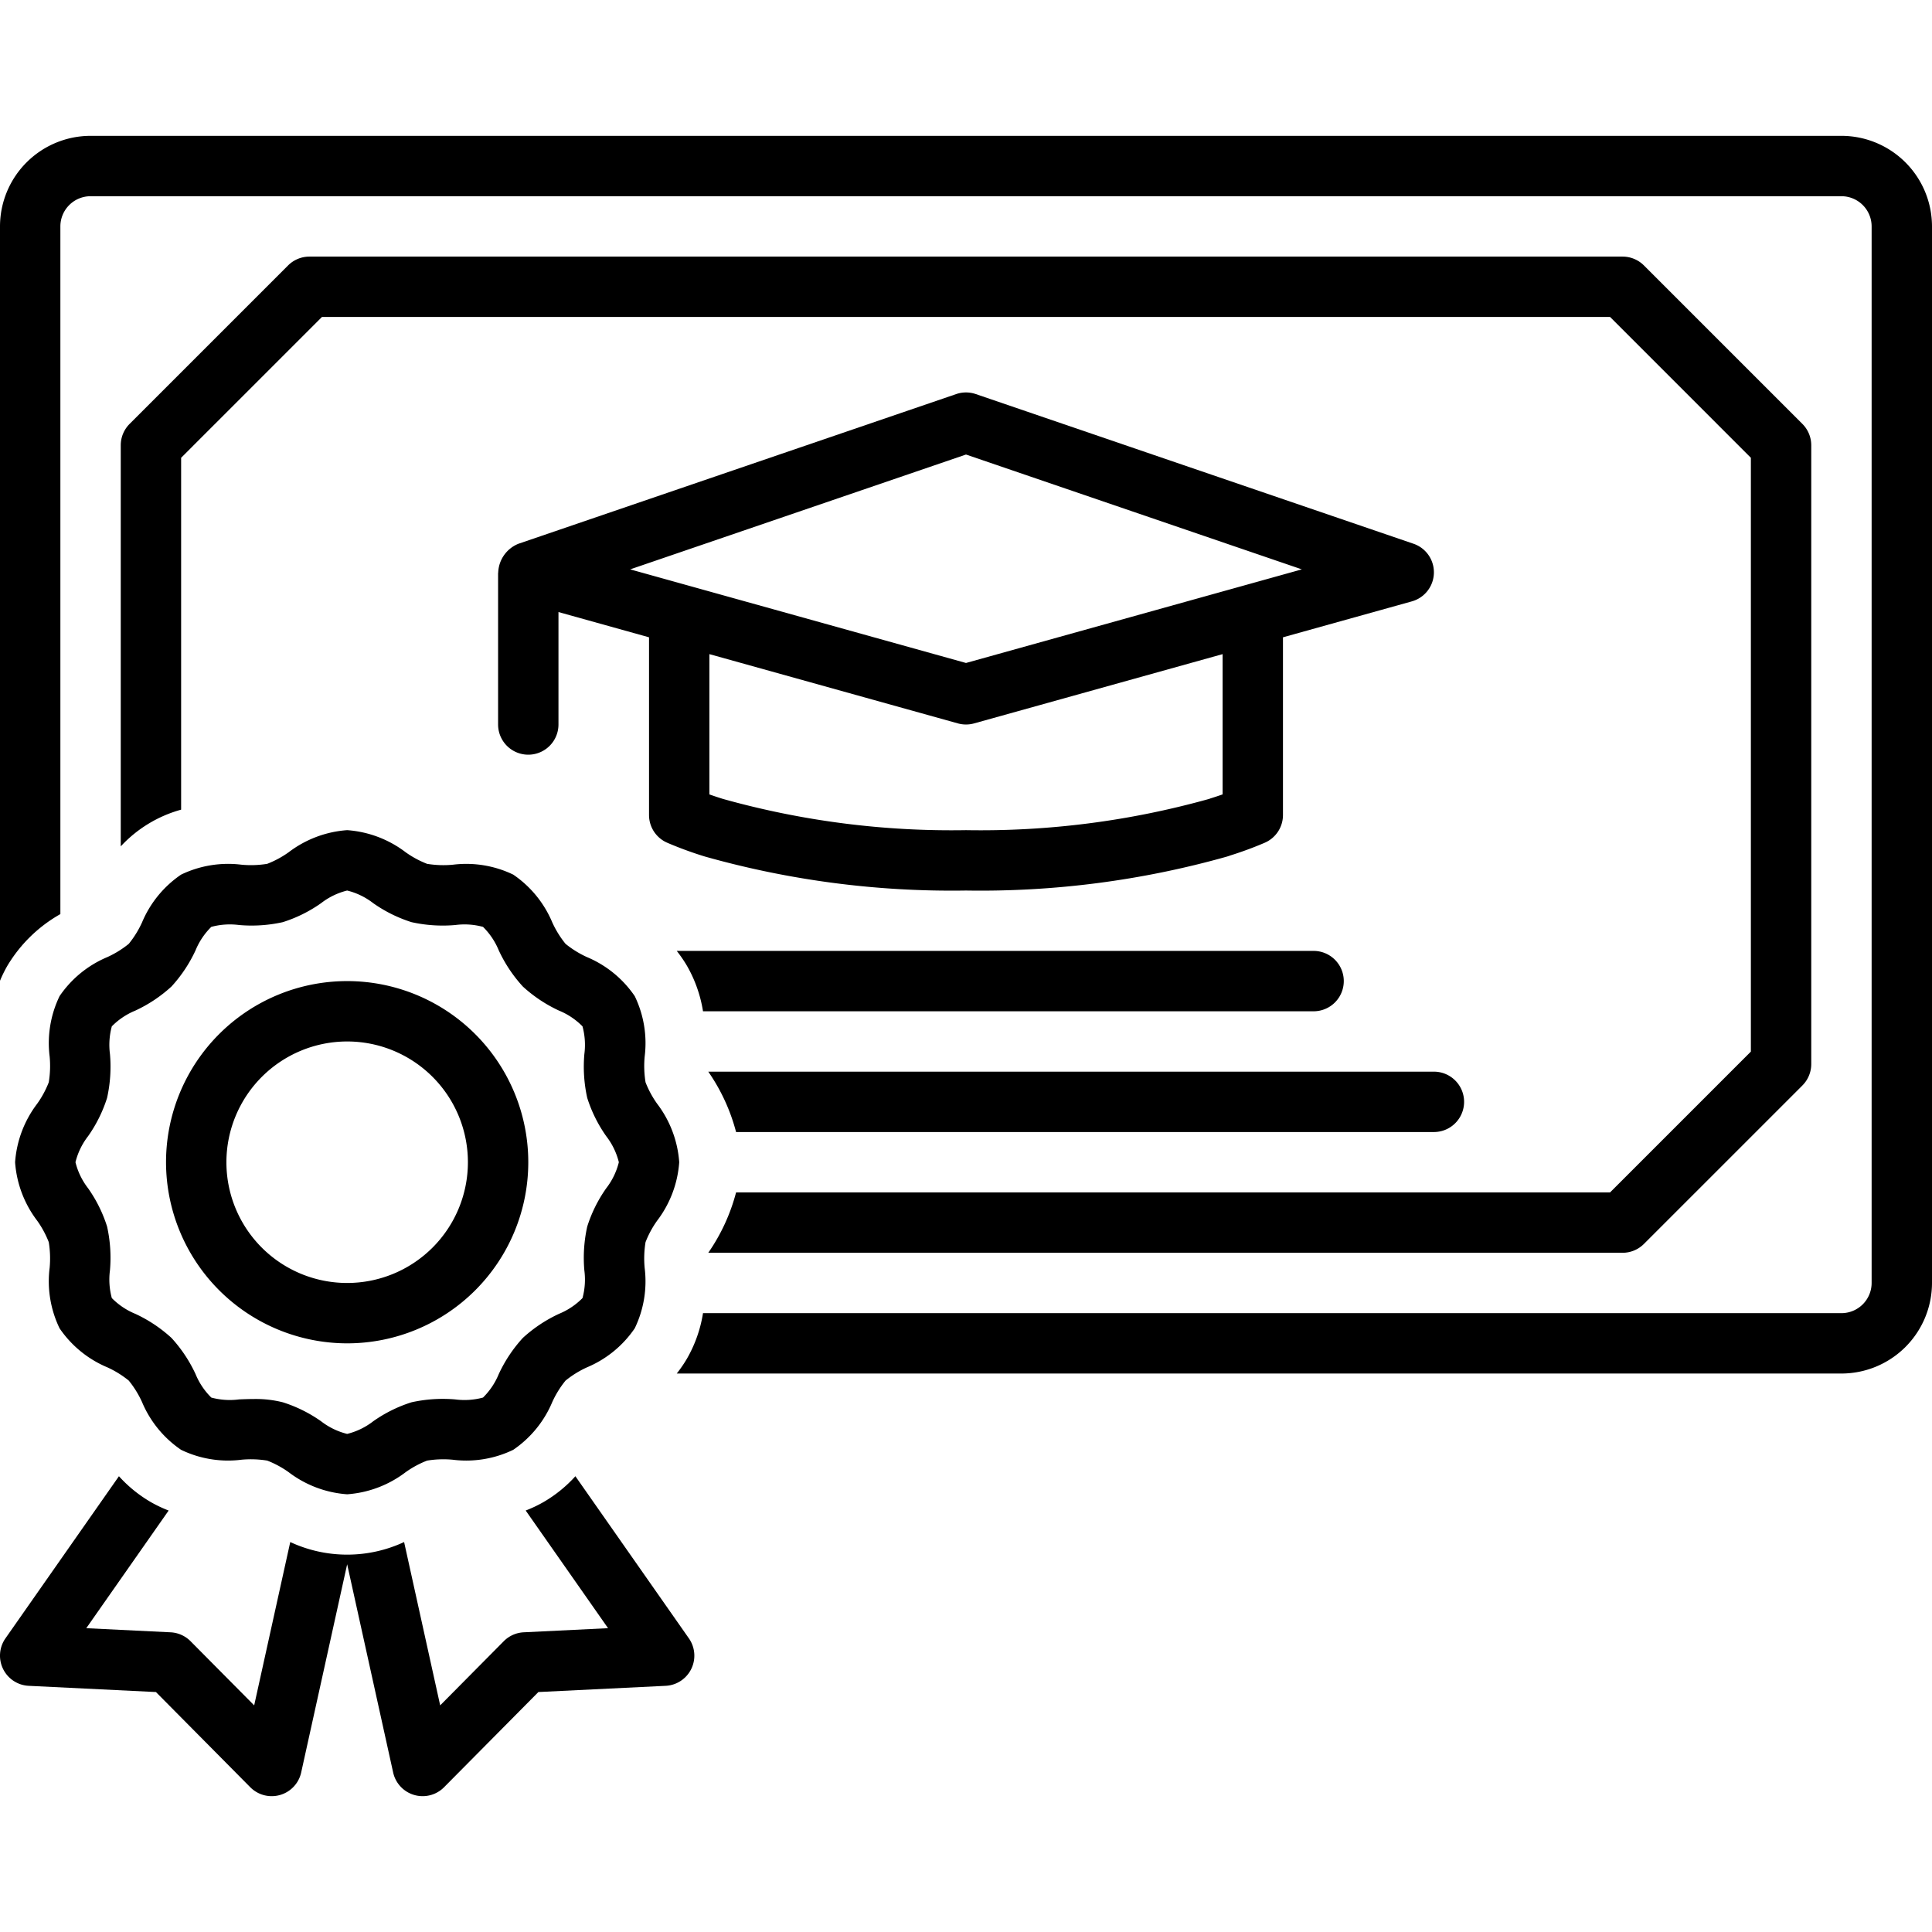 <?xml version="1.0"?>
<svg xmlns="http://www.w3.org/2000/svg" data-name="Layer 1" id="Layer_1" viewBox="0 0 128 128"><title/><path d="M44.202,55.832a24.842,24.842,0,0,0,2.501.916A60.197,60.197,0,0,0,64,59a60.124,60.124,0,0,0,17.235-2.234c.096-.026.192-.058.283-.092a24.047,24.047,0,0,0,2.274-.84A2,2,0,0,0,85,53.998v-11.775l8.537-2.38a2,2,0,0,0,.11-3.819l-29-9.916a1.998,1.998,0,0,0-1.294,0l-29,9.916a2.137,2.137,0,0,0-1.345,1.897c0,.018-.008.035-.007.054l.001.006L33,38V48a2,2,0,0,0,4,0V40.55l6,1.673v11.775A2.001,2.001,0,0,0,44.202,55.832ZM81,52.631q-.366.129-.753.25a1.996,1.996,0,0,0-.281.112c.062-.03.13-.06.134-.061A56.164,56.164,0,0,1,64,55a56.163,56.163,0,0,1-16.104-2.07q-.467-.146-.896-.297V43.338l16.463,4.589a2.006,2.006,0,0,0,1.074,0L81,43.338ZM41.75,37.722,64,30.114l22.25,7.608L64,43.924Z"/><path d="M.204,110.572a1.999,1.999,0,0,0,1.698,1.118l8.429.412,6.249,6.306a2,2,0,0,0,3.374-.977L23,103.637l3.047,13.794a2,2,0,0,0,3.374.977l6.249-6.306,8.429-.412a2,2,0,0,0,1.541-3.145l-7.519-10.741a8.798,8.798,0,0,1-2.112,1.712,8.513,8.513,0,0,1-1.181.56l5.457,7.795-5.586.273a2,2,0,0,0-1.323.59l-4.213,4.251-2.39-10.821a8.938,8.938,0,0,1-7.543 0l-2.39,10.821L12.625,108.735a2,2,0,0,0-1.323-.59l-5.586-.273,5.457-7.795a8.497,8.497,0,0,1-1.179-.559A8.816,8.816,0,0,1,7.88,97.804l-7.519,10.741A2,2,0,0,0,.204,110.572Z"/><path d="M122,9H6a6.007,6.007,0,0,0-6,6V64.979a8.556,8.556,0,0,1,.484-.987A9.57,9.57,0,0,1,4,60.561V15a2.002,2.002,0,0,1,2-2H122a2.002,2.002,0,0,1,2,2V85a2.002,2.002,0,0,1-2,2H46.576a8.804,8.804,0,0,1-1.06,3.008A8.597,8.597,0,0,1,44.836,91H122a6.007,6.007,0,0,0,6-6V15A6.007,6.007,0,0,0,122,9Z"/><path d="M46.576,67H87.029a2,2,0,0,0,0-4H44.836a8.598,8.598,0,0,1,.681.994A8.808,8.808,0,0,1,46.576,67Z"/><path d="M48.767,75H95a2,2,0,0,0,0-4H46.925A12.623,12.623,0,0,1,48.767,75Z"/><path d="M108.914,82.414l10.5-10.5A2,2,0,0,0,120,70.5v-41a2,2,0,0,0-.586-1.414l-10.5-10.5A2,2,0,0,0,107.5,17h-87a2,2,0,0,0-1.414.586l-10.5,10.5A2,2,0,0,0,8,29.5V56.074a8.55,8.55,0,0,1,4-2.432V30.329L21.329,21h85.343L116,30.329V69.671L106.671,79H48.767A12.616,12.616,0,0,1,46.925,83H107.5A2,2,0,0,0,108.914,82.414Z"/><path d="M2.465,73.123A7.238,7.238,0,0,0,1,77a7.238,7.238,0,0,0,1.465,3.877A6.461,6.461,0,0,1,3.231,82.296,6.714,6.714,0,0,1,3.289,83.998a7.153,7.153,0,0,0,.657,4.005,7.188,7.188,0,0,0,3.169,2.588,6.563,6.563,0,0,1,1.416.877,6.565,6.565,0,0,1,.877,1.416,7.19,7.19,0,0,0,2.587,3.169,7.145,7.145,0,0,0,4.006.657,6.762,6.762,0,0,1,1.702.058,6.461,6.461,0,0,1,1.419.766A7.238,7.238,0,0,0,23,99a7.238,7.238,0,0,0,3.877-1.465,6.461,6.461,0,0,1,1.419-.766,6.687,6.687,0,0,1,1.702-.058,7.157,7.157,0,0,0,4.005-.657,7.188,7.188,0,0,0,2.588-3.169,6.563,6.563,0,0,1,.877-1.416,6.565,6.565,0,0,1,1.416-.877,7.19,7.19,0,0,0,3.169-2.587,7.15,7.15,0,0,0,.657-4.006,6.696,6.696,0,0,1,.058-1.702,6.461,6.461,0,0,1,.766-1.419A7.238,7.238,0,0,0,45,77a7.238,7.238,0,0,0-1.465-3.877,6.461,6.461,0,0,1-.766-1.419,6.714,6.714,0,0,1-.058-1.702,7.153,7.153,0,0,0-.657-4.005,7.188,7.188,0,0,0-3.169-2.588,6.563,6.563,0,0,1-1.416-.877,6.565,6.565,0,0,1-.877-1.416,7.19,7.19,0,0,0-2.587-3.169,7.16,7.16,0,0,0-4.006-.657,6.718,6.718,0,0,1-1.702-.058,6.461,6.461,0,0,1-1.419-.766A7.238,7.238,0,0,0,23,55a7.238,7.238,0,0,0-3.877,1.465,6.461,6.461,0,0,1-1.419.766,6.687,6.687,0,0,1-1.702.058,7.173,7.173,0,0,0-4.005.657,7.188,7.188,0,0,0-2.588,3.169,6.563,6.563,0,0,1-.877,1.416,6.565,6.565,0,0,1-1.416.877,7.19,7.19,0,0,0-3.169,2.587,7.15,7.15,0,0,0-.657,4.006A6.696,6.696,0,0,1,3.231,71.704,6.461,6.461,0,0,1,2.465,73.123ZM5.838,75.272a9.217,9.217,0,0,0,1.257-2.536,9.554,9.554,0,0,0,.191-2.896A4.681,4.681,0,0,1,7.408,67.999a4.671,4.671,0,0,1,1.558-1.044,9.391,9.391,0,0,0,2.394-1.595,9.391,9.391,0,0,0,1.595-2.395,4.663,4.663,0,0,1,1.044-1.557,4.717,4.717,0,0,1,1.841-.123,9.518,9.518,0,0,0,2.896-.19A9.213,9.213,0,0,0,21.272,59.838,4.62,4.62,0,0,1,23,59a4.62,4.62,0,0,1,1.728.838,9.217,9.217,0,0,0,2.536,1.257,9.554,9.554,0,0,0,2.896.191,4.679,4.679,0,0,1,1.841.122,4.671,4.671,0,0,1,1.044,1.558,9.391,9.391,0,0,0,1.595,2.394,9.391,9.391,0,0,0,2.395,1.595,4.663,4.663,0,0,1,1.557,1.044,4.685,4.685,0,0,1,.123,1.841,9.55,9.55,0,0,0,.19,2.896A9.213,9.213,0,0,0,40.162,75.272,4.62,4.62,0,0,1,41,77a4.62,4.62,0,0,1-.838,1.728,9.217,9.217,0,0,0-1.257,2.536,9.554,9.554,0,0,0-.191,2.896A4.681,4.681,0,0,1,38.592,86.001a4.671,4.671,0,0,1-1.558,1.044,9.391,9.391,0,0,0-2.394,1.595,9.391,9.391,0,0,0-1.595,2.395,4.663,4.663,0,0,1-1.044,1.557,4.693,4.693,0,0,1-1.841.123,9.631,9.631,0,0,0-2.896.19A9.213,9.213,0,0,0,24.728,94.162,4.62,4.62,0,0,1,23,95a4.62,4.62,0,0,1-1.728-.838,9.217,9.217,0,0,0-2.536-1.257,7.365,7.365,0,0,0-1.912-.217c-.339,0-.669.013-.984.026A4.686,4.686,0,0,1,13.999,92.592a4.671,4.671,0,0,1-1.044-1.558,9.391,9.391,0,0,0-1.595-2.394,9.391,9.391,0,0,0-2.395-1.595A4.663,4.663,0,0,1,7.408,86a4.685,4.685,0,0,1-.123-1.841,9.55,9.55,0,0,0-.19-2.896A9.213,9.213,0,0,0,5.838,78.728,4.62,4.62,0,0,1,5,77,4.62,4.62,0,0,1,5.838,75.272Z"/><path d="M23,89A12,12,0,1,0,11,77,12.014,12.014,0,0,0,23,89Zm0-20a8,8,0,1,1-8,8A8.009,8.009,0,0,1,23,69Z"/></svg>
